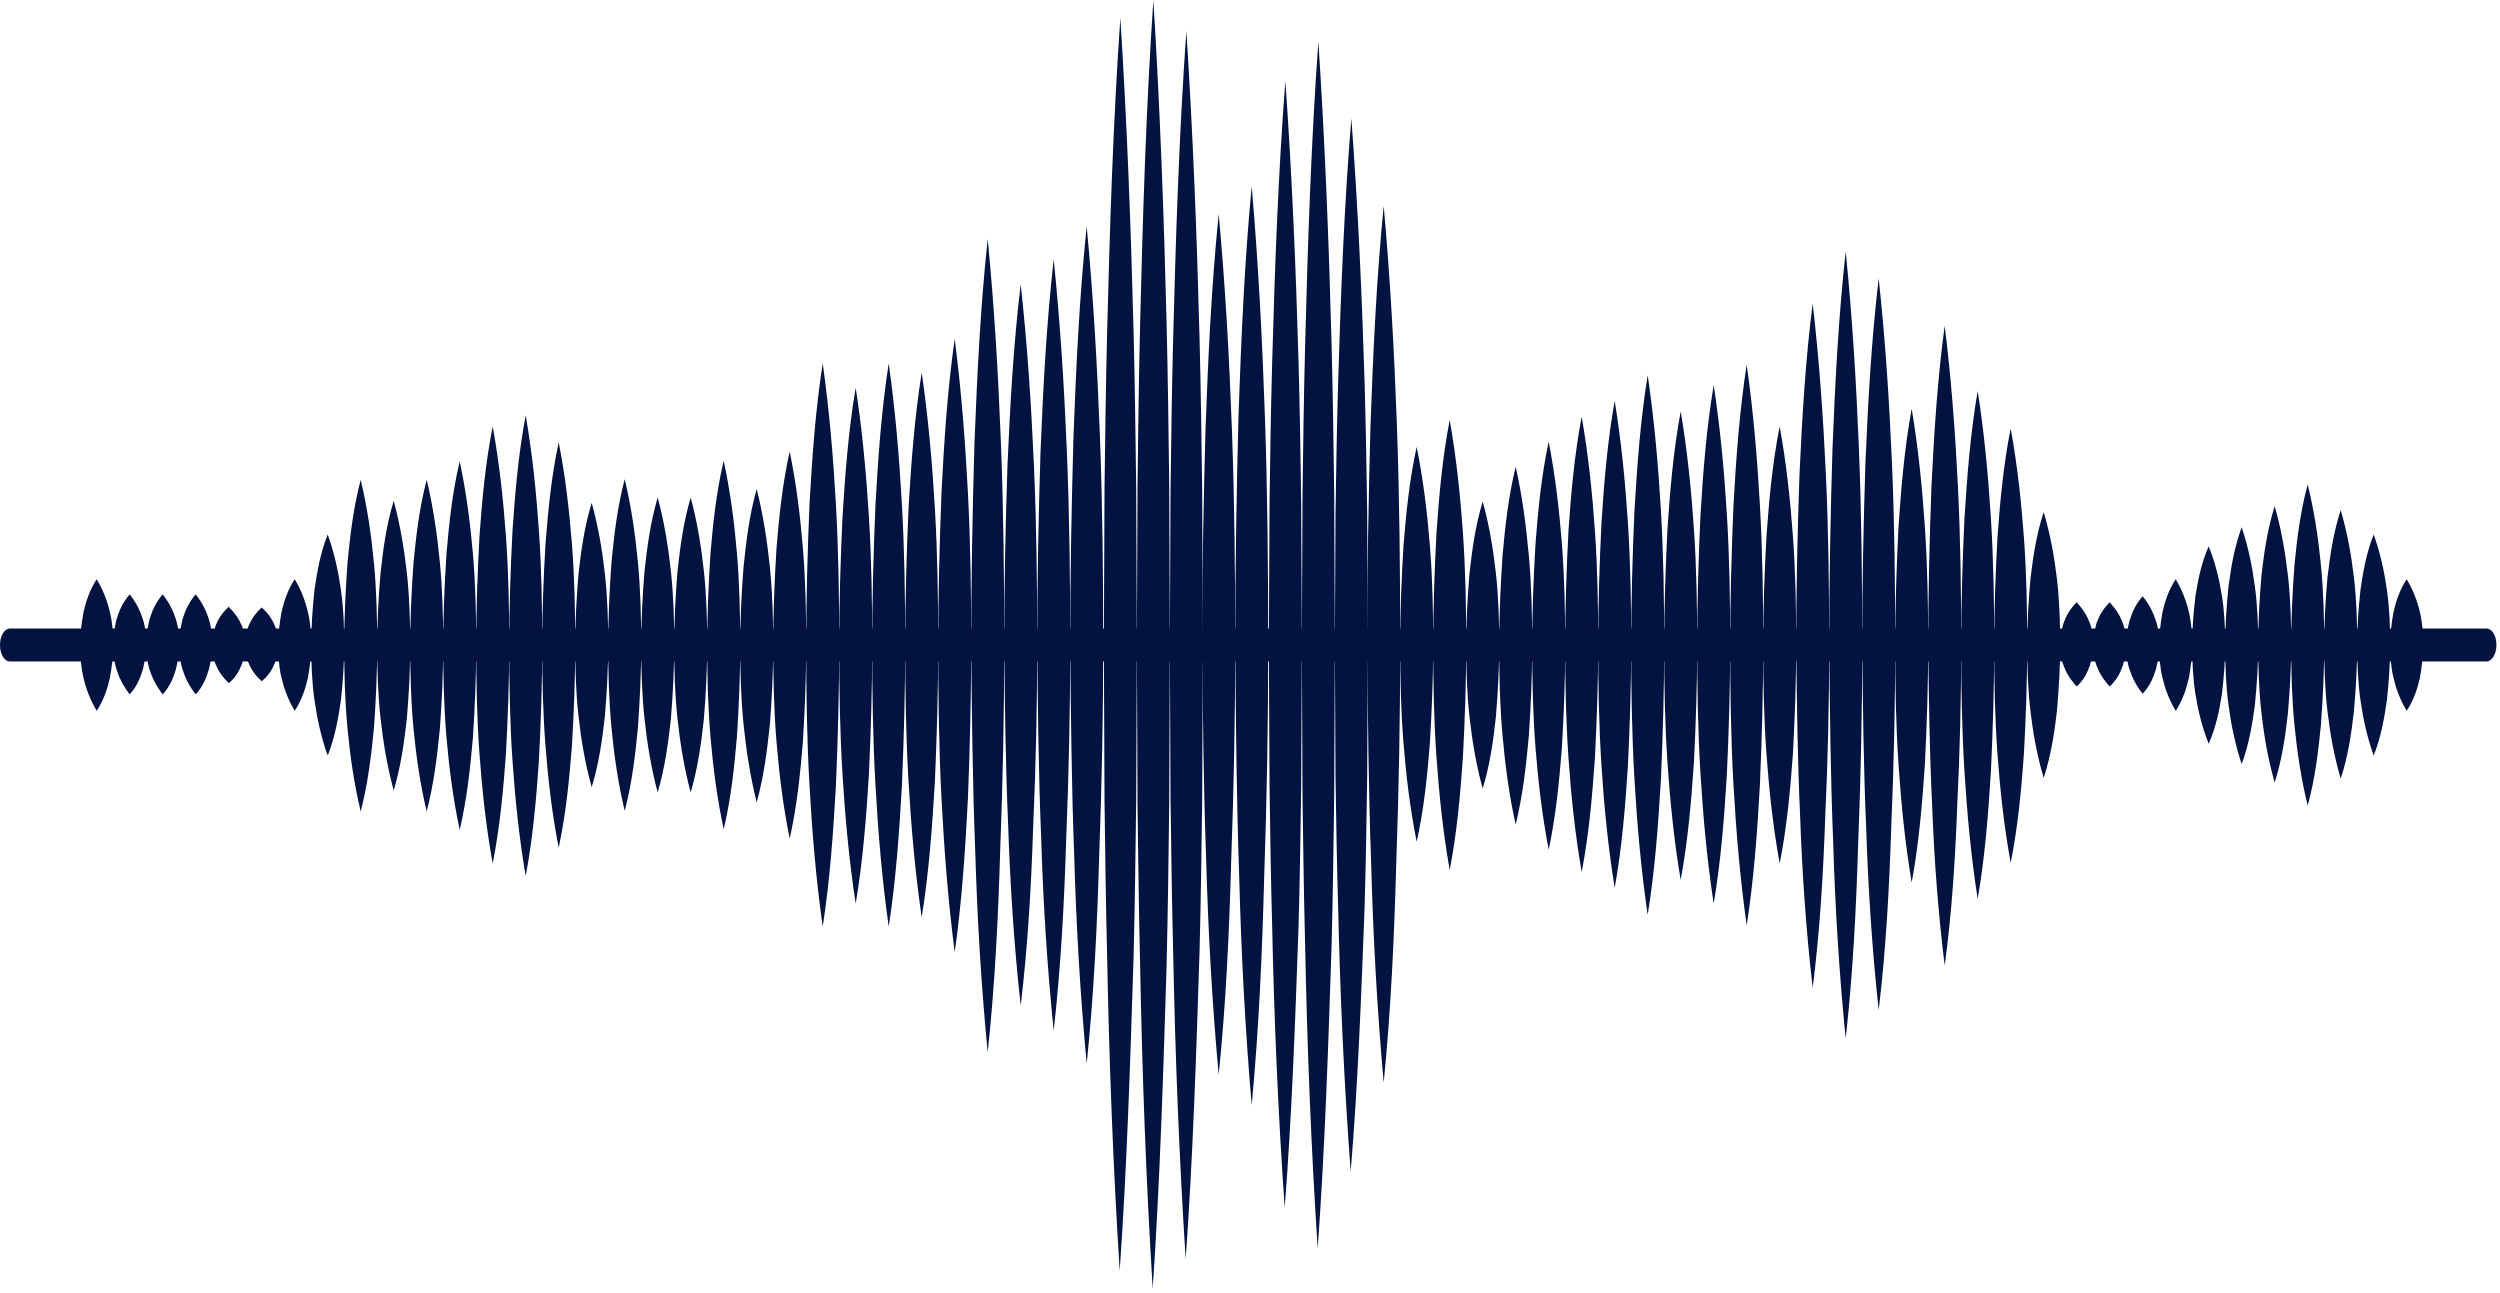 <svg width="375" height="194" viewBox="0 0 375 194" fill="none" xmlns="http://www.w3.org/2000/svg">
<path d="M372.979 99.219H1.488C0.655 99.219 0 98.133 0 96.751C0 95.37 0.655 94.284 1.488 94.284H372.979C373.812 94.284 374.467 95.37 374.467 96.751C374.467 98.133 373.753 99.219 372.979 99.219Z" fill="#021341"/>
<path d="M361.004 106.623C360.014 104.945 359.42 103.365 359.024 101.687C358.628 100.009 358.529 98.43 358.529 96.752C358.529 95.073 358.727 93.494 359.024 91.816C359.42 90.138 359.915 88.559 361.004 86.88C361.994 88.559 362.588 90.138 362.984 91.816C363.38 93.494 363.479 95.073 363.479 96.752C363.479 98.43 363.281 100.009 362.984 101.687C362.588 103.365 362.093 104.945 361.004 106.623Z" fill="#021341"/>
<path d="M356.053 113.335C355.063 110.571 354.469 107.807 354.073 105.043C353.677 102.279 353.578 99.516 353.578 96.752C353.578 93.988 353.776 91.224 354.073 88.46C354.469 85.696 354.964 82.932 356.053 80.168C357.043 82.932 357.637 85.696 358.033 88.46C358.429 91.224 358.528 93.988 358.528 96.752C358.528 99.516 358.33 102.279 358.033 105.043C357.637 107.807 357.142 110.571 356.053 113.335Z" fill="#021341"/>
<path d="M351.104 116.79C350.114 113.434 349.52 110.078 349.124 106.721C348.728 103.365 348.629 100.009 348.629 96.653C348.629 93.297 348.827 89.941 349.124 86.584C349.52 83.228 350.015 79.872 351.104 76.516C352.094 79.872 352.688 83.228 353.084 86.584C353.48 89.941 353.579 93.297 353.579 96.653C353.579 100.009 353.381 103.365 353.084 106.721C352.688 110.176 352.193 113.532 351.104 116.79Z" fill="#021341"/>
<path d="M346.154 120.837C345.164 116.79 344.57 112.842 344.174 108.794C343.778 104.747 343.679 100.799 343.679 96.752C343.679 92.704 343.877 88.756 344.174 84.709C344.57 80.662 345.065 76.713 346.154 72.666C347.144 76.713 347.738 80.662 348.134 84.709C348.53 88.756 348.629 92.704 348.629 96.752C348.629 100.799 348.431 104.747 348.134 108.794C347.738 112.842 347.243 116.889 346.154 120.837Z" fill="#021341"/>
<path d="M341.204 117.382C340.214 113.927 339.62 110.473 339.224 107.018C338.828 103.563 338.729 100.108 338.729 96.653C338.729 93.198 338.927 89.743 339.224 86.288C339.62 82.833 340.115 79.379 341.204 75.924C342.194 79.379 342.788 82.833 343.184 86.288C343.58 89.743 343.679 93.198 343.679 96.653C343.679 100.108 343.481 103.563 343.184 107.018C342.788 110.571 342.293 113.927 341.204 117.382Z" fill="#021341"/>
<path d="M336.254 114.618C335.264 111.657 334.67 108.696 334.274 105.734C333.878 102.773 333.779 99.812 333.779 96.85C333.779 93.889 333.977 90.928 334.274 87.966C334.67 85.005 335.165 82.044 336.254 79.082C337.244 82.044 337.838 85.005 338.234 87.966C338.63 90.928 338.729 93.889 338.729 96.85C338.729 99.812 338.531 102.773 338.234 105.734C337.838 108.696 337.343 111.657 336.254 114.618Z" fill="#021341"/>
<path d="M331.304 111.558C330.314 109.09 329.72 106.623 329.324 104.155C328.928 101.687 328.829 99.219 328.829 96.751C328.829 94.284 329.027 91.816 329.324 89.348C329.72 86.88 330.215 84.413 331.304 81.945C332.294 84.413 332.888 86.88 333.283 89.348C333.679 91.816 333.778 94.284 333.778 96.751C333.778 99.219 333.58 101.687 333.283 104.155C332.888 106.623 332.393 109.09 331.304 111.558Z" fill="#021341"/>
<path d="M326.354 106.623C325.364 104.945 324.77 103.365 324.374 101.687C323.978 100.009 323.879 98.43 323.879 96.752C323.879 95.073 324.077 93.494 324.374 91.816C324.77 90.138 325.265 88.559 326.354 86.88C327.344 88.559 327.938 90.138 328.334 91.816C328.73 93.494 328.829 95.073 328.829 96.752C328.829 98.43 328.631 100.009 328.334 101.687C327.938 103.365 327.443 104.945 326.354 106.623Z" fill="#021341"/>
<path d="M321.404 104.056C320.414 102.872 319.82 101.588 319.424 100.404C319.028 99.219 318.929 97.936 318.929 96.752C318.929 95.567 319.127 94.284 319.424 93.099C319.82 91.915 320.315 90.632 321.404 89.447C322.394 90.632 322.988 91.915 323.384 93.099C323.78 94.284 323.879 95.567 323.879 96.752C323.879 97.936 323.681 99.219 323.384 100.404C322.988 101.687 322.493 102.872 321.404 104.056Z" fill="#021341"/>
<path d="M316.454 102.97C315.464 101.885 314.87 100.897 314.474 99.812C314.078 98.726 313.979 97.739 313.979 96.653C313.979 95.567 314.177 94.58 314.474 93.494C314.87 92.408 315.365 91.421 316.454 90.335C317.444 91.421 318.038 92.408 318.434 93.494C318.83 94.58 318.929 95.567 318.929 96.653C318.929 97.739 318.731 98.726 318.434 99.812C318.038 100.897 317.543 101.983 316.454 102.97Z" fill="#021341"/>
<path d="M311.504 102.97C310.514 101.885 309.92 100.897 309.524 99.812C309.128 98.726 309.029 97.739 309.029 96.653C309.029 95.567 309.227 94.58 309.524 93.494C309.92 92.408 310.415 91.421 311.504 90.335C312.494 91.421 313.088 92.408 313.484 93.494C313.88 94.58 313.979 95.567 313.979 96.653C313.979 97.739 313.781 98.726 313.484 99.812C313.088 100.897 312.593 101.983 311.504 102.97Z" fill="#021341"/>
<path d="M306.554 116.691C305.564 113.335 304.97 110.078 304.574 106.721C304.178 103.365 304.079 100.108 304.079 96.752C304.079 93.395 304.277 90.138 304.574 86.782C304.97 83.426 305.465 80.168 306.554 76.812C307.544 80.168 308.138 83.426 308.534 86.782C308.93 90.138 309.029 93.395 309.029 96.752C309.029 100.108 308.831 103.365 308.534 106.721C308.138 110.078 307.643 113.335 306.554 116.691Z" fill="#021341"/>
<path d="M301.603 129.425C300.613 123.996 300.019 118.567 299.623 113.138C299.227 107.709 299.128 102.279 299.128 96.85C299.128 91.421 299.326 85.992 299.623 80.563C300.019 75.134 300.514 69.705 301.603 64.276C302.593 69.705 303.187 75.134 303.583 80.563C303.979 85.992 304.078 91.421 304.078 96.85C304.078 102.279 303.88 107.709 303.583 113.138C303.187 118.567 302.692 123.996 301.603 129.425Z" fill="#021341"/>
<path d="M296.654 134.854C295.664 128.536 295.07 122.12 294.674 115.803C294.278 109.485 294.179 103.069 294.179 96.751C294.179 90.434 294.377 84.018 294.674 77.7C295.07 71.383 295.565 64.966 296.654 58.649C297.644 64.966 298.238 71.383 298.634 77.7C299.03 84.018 299.129 90.434 299.129 96.751C299.129 103.069 298.931 109.485 298.634 115.803C298.238 122.12 297.743 128.536 296.654 134.854Z" fill="#021341"/>
<path d="M291.704 144.824C290.714 136.828 290.12 128.833 289.823 120.837C289.427 112.841 289.328 104.846 289.229 96.85C289.229 88.855 289.427 80.859 289.724 72.863C290.12 64.868 290.615 56.872 291.704 48.876C292.694 56.872 293.288 64.868 293.684 72.863C294.08 80.859 294.179 88.855 294.179 96.85C294.179 104.846 293.981 112.841 293.585 120.837C293.288 128.833 292.793 136.828 291.704 144.824Z" fill="#021341"/>
<path d="M286.754 132.386C285.764 126.464 285.17 120.541 284.774 114.618C284.378 108.696 284.279 102.773 284.279 96.85C284.279 90.928 284.477 85.005 284.774 79.082C285.17 73.16 285.665 67.237 286.754 61.314C287.744 67.237 288.338 73.16 288.734 79.082C289.13 85.005 289.229 90.928 289.229 96.85C289.229 102.773 289.031 108.696 288.734 114.618C288.338 120.541 287.843 126.464 286.754 132.386Z" fill="#021341"/>
<path d="M281.804 151.536C280.814 142.356 280.22 133.275 279.923 124.095C279.527 114.914 279.428 105.833 279.329 96.653C279.329 87.473 279.527 78.391 279.824 69.211C280.22 60.031 280.715 50.95 281.804 41.769C282.794 50.95 283.388 60.031 283.784 69.211C284.18 78.391 284.279 87.473 284.279 96.653C284.279 105.833 284.081 114.914 283.685 124.095C283.388 133.275 282.893 142.455 281.804 151.536Z" fill="#021341"/>
<path d="M276.855 155.781C275.865 145.91 275.271 136.137 274.974 126.266C274.578 116.395 274.479 106.623 274.38 96.751C274.38 86.88 274.578 77.108 274.875 67.237C275.271 57.366 275.766 47.593 276.855 37.722C277.845 47.593 278.439 57.366 278.835 67.237C279.231 77.108 279.33 86.88 279.33 96.751C279.33 106.623 279.132 116.395 278.736 126.266C278.439 136.137 277.944 146.008 276.855 155.781Z" fill="#021341"/>
<path d="M271.904 148.18C270.914 139.592 270.32 131.004 270.023 122.515C269.627 113.927 269.528 105.34 269.429 96.85C269.429 88.263 269.627 79.675 269.924 71.185C270.32 62.598 270.815 54.01 271.904 45.52C272.894 54.108 273.488 62.696 273.884 71.185C274.28 79.773 274.379 88.361 274.379 96.85C274.379 105.438 274.181 114.026 273.785 122.515C273.488 131.004 272.993 139.592 271.904 148.18Z" fill="#021341"/>
<path d="M266.954 129.524C265.964 124.095 265.37 118.567 264.974 113.138C264.578 107.709 264.479 102.181 264.479 96.752C264.479 91.323 264.677 85.795 264.974 80.366C265.37 74.936 265.865 69.409 266.954 63.98C267.944 69.409 268.538 74.936 268.934 80.366C269.33 85.795 269.429 91.323 269.429 96.752C269.429 102.181 269.231 107.709 268.934 113.138C268.538 118.567 268.043 123.996 266.954 129.524Z" fill="#021341"/>
<path d="M262.005 138.802C261.015 131.794 260.421 124.785 260.025 117.777C259.629 110.768 259.53 103.76 259.53 96.751C259.53 89.743 259.728 82.734 260.025 75.726C260.421 68.718 260.916 61.709 262.005 54.7C262.995 61.709 263.589 68.718 263.985 75.726C264.381 82.734 264.48 89.743 264.48 96.751C264.48 103.76 264.282 110.768 263.985 117.777C263.589 124.785 263.094 131.794 262.005 138.802Z" fill="#021341"/>
<path d="M257.054 135.545C256.064 129.03 255.47 122.614 255.074 116.099C254.678 109.584 254.579 103.168 254.579 96.653C254.579 90.138 254.777 83.722 255.074 77.207C255.47 70.692 255.965 64.276 257.054 57.761C258.044 64.276 258.638 70.692 259.034 77.207C259.43 83.722 259.529 90.138 259.529 96.653C259.529 103.168 259.331 109.584 259.034 116.099C258.638 122.614 258.143 129.129 257.054 135.545Z" fill="#021341"/>
<path d="M252.104 131.991C251.114 126.167 250.52 120.245 250.124 114.421C249.728 108.597 249.629 102.674 249.629 96.85C249.629 91.026 249.827 85.104 250.124 79.28C250.52 73.456 251.015 67.533 252.104 61.709C253.094 67.533 253.688 73.456 254.084 79.28C254.48 85.104 254.579 91.026 254.579 96.85C254.579 102.674 254.381 108.597 254.084 114.421C253.688 120.245 253.193 126.069 252.104 131.991Z" fill="#021341"/>
<path d="M247.154 137.223C246.164 130.511 245.57 123.7 245.174 116.987C244.778 110.275 244.679 103.464 244.679 96.752C244.679 90.039 244.877 83.228 245.174 76.516C245.57 69.803 246.065 62.992 247.154 56.28C248.144 62.992 248.738 69.803 249.134 76.516C249.53 83.228 249.629 90.039 249.629 96.752C249.629 103.464 249.431 110.275 249.134 116.987C248.738 123.7 248.243 130.511 247.154 137.223Z" fill="#021341"/>
<path d="M242.204 133.176C241.214 127.056 240.62 121.035 240.224 114.914C239.828 108.794 239.729 102.773 239.729 96.653C239.729 90.533 239.927 84.511 240.224 78.391C240.62 72.271 241.115 66.25 242.204 60.13C243.194 66.25 243.788 72.271 244.184 78.391C244.58 84.511 244.679 90.533 244.679 96.653C244.679 102.773 244.481 108.794 244.184 114.914C243.788 121.035 243.293 127.155 242.204 133.176Z" fill="#021341"/>
<path d="M237.254 130.807C236.264 125.082 235.67 119.455 235.274 113.73C234.878 108.005 234.779 102.378 234.779 96.653C234.779 90.928 234.977 85.301 235.274 79.576C235.67 73.851 236.165 68.224 237.254 62.499C238.244 68.224 238.838 73.851 239.234 79.576C239.63 85.301 239.729 90.928 239.729 96.653C239.729 102.378 239.531 108.005 239.234 113.73C238.838 119.455 238.343 125.18 237.254 130.807Z" fill="#021341"/>
<path d="M232.305 127.451C231.315 122.318 230.721 117.185 230.325 112.151C229.929 107.018 229.83 101.885 229.83 96.85C229.83 91.717 230.028 86.584 230.325 81.55C230.721 76.417 231.216 71.284 232.305 66.25C233.295 71.383 233.889 76.516 234.285 81.55C234.681 86.683 234.78 91.816 234.78 96.85C234.78 101.983 234.582 107.116 234.285 112.151C233.889 117.185 233.394 122.318 232.305 127.451Z" fill="#021341"/>
<path d="M227.354 123.7C226.364 119.258 225.77 114.717 225.374 110.275C224.978 105.833 224.879 101.292 224.879 96.85C224.879 92.408 225.077 87.868 225.374 83.426C225.77 78.984 226.265 74.443 227.354 70.001C228.344 74.443 228.938 78.984 229.334 83.426C229.73 87.868 229.829 92.408 229.829 96.85C229.829 101.292 229.631 105.833 229.334 110.275C228.938 114.717 228.443 119.159 227.354 123.7Z" fill="#021341"/>
<path d="M222.405 118.271C221.415 114.717 220.821 111.065 220.425 107.511C220.029 103.957 219.93 100.305 219.93 96.751C219.93 93.198 220.128 89.546 220.425 85.992C220.821 82.438 221.316 78.786 222.405 75.233C223.395 78.786 223.989 82.438 224.385 85.992C224.781 89.546 224.88 93.198 224.88 96.751C224.88 100.305 224.682 103.957 224.385 107.511C223.989 111.163 223.494 114.717 222.405 118.271Z" fill="#021341"/>
<path d="M217.455 130.511C216.465 124.884 215.871 119.258 215.475 113.631C215.079 108.005 214.98 102.378 214.98 96.752C214.98 91.125 215.178 85.499 215.475 79.872C215.871 74.245 216.366 68.619 217.455 62.992C218.445 68.619 219.039 74.245 219.435 79.872C219.831 85.499 219.93 91.125 219.93 96.752C219.93 102.378 219.732 108.005 219.435 113.631C219.039 119.258 218.544 124.884 217.455 130.511Z" fill="#021341"/>
<path d="M212.504 126.266C211.514 121.331 210.92 116.395 210.524 111.459C210.128 106.524 210.029 101.588 210.029 96.653C210.029 91.717 210.227 86.782 210.524 81.846C210.92 76.911 211.415 71.975 212.504 67.039C213.494 71.975 214.088 76.911 214.484 81.846C214.88 86.782 214.979 91.717 214.979 96.653C214.979 101.588 214.781 106.524 214.484 111.459C214.088 116.494 213.593 121.331 212.504 126.266Z" fill="#021341"/>
<path d="M207.555 162.394C206.565 151.437 205.971 140.481 205.674 129.524C205.278 118.567 205.179 107.61 205.08 96.653C205.08 85.696 205.278 74.739 205.575 63.782C205.971 52.825 206.466 41.868 207.555 30.911C208.545 41.868 209.139 52.825 209.535 63.782C209.931 74.739 210.03 85.696 210.03 96.653C210.03 107.61 209.832 118.567 209.436 129.524C209.139 140.481 208.644 151.437 207.555 162.394Z" fill="#021341"/>
<path d="M202.605 175.721C201.615 162.592 201.021 149.365 200.724 136.236C200.526 129.622 200.427 123.107 200.328 116.494L200.229 96.751L200.328 77.009C200.427 70.396 200.526 63.881 200.724 57.267C201.12 44.138 201.615 30.911 202.704 17.782C203.694 30.911 204.288 44.138 204.684 57.267C204.882 63.881 204.981 70.396 205.08 77.009L205.179 96.751L205.08 116.494C204.981 123.107 204.882 129.622 204.684 136.236C204.189 149.365 203.694 162.592 202.605 175.721Z" fill="#021341"/>
<path d="M197.655 187.27C196.665 172.167 196.071 157.064 195.774 141.961C195.576 134.459 195.477 126.858 195.378 119.356L195.279 96.751L195.378 74.147C195.477 66.645 195.576 59.044 195.774 51.542C196.17 36.439 196.665 21.336 197.754 6.233C198.744 21.336 199.338 36.439 199.734 51.542C199.932 59.044 200.031 66.645 200.13 74.147L200.229 96.751L200.13 119.356C200.031 126.858 199.932 134.459 199.734 141.961C199.239 157.064 198.744 172.167 197.655 187.27Z" fill="#021341"/>
<path d="M192.705 181.15C191.715 167.034 191.121 153.017 190.824 138.901C190.626 131.893 190.527 124.786 190.428 117.777L190.329 96.653L190.428 75.529C190.527 68.52 190.626 61.413 190.824 54.404C191.22 40.289 191.715 26.272 192.804 12.156C193.794 26.173 194.388 40.289 194.784 54.404C194.982 61.413 195.081 68.52 195.18 75.529L195.279 96.653L195.18 117.777C195.081 124.786 194.982 131.893 194.784 138.901C194.289 153.017 193.794 167.133 192.705 181.15Z" fill="#021341"/>
<path d="M187.755 165.751C186.765 154.3 186.171 142.751 185.874 131.301C185.478 119.85 185.379 108.301 185.28 96.85C185.28 85.4 185.478 73.851 185.775 62.4C186.171 50.95 186.666 39.4 187.755 27.95C188.745 39.4 189.339 50.95 189.735 62.4C190.131 73.851 190.23 85.4 190.23 96.85C190.23 108.301 190.032 119.85 189.636 131.301C189.339 142.751 188.844 154.202 187.755 165.751Z" fill="#021341"/>
<path d="M182.805 161.21C181.815 150.451 181.221 139.691 180.924 128.931C180.528 118.172 180.429 107.412 180.33 96.653C180.33 85.893 180.528 75.134 180.825 64.374C181.221 53.615 181.716 42.855 182.805 32.096C183.795 42.855 184.389 53.615 184.785 64.374C185.181 75.134 185.28 85.893 185.28 96.653C185.28 107.412 185.082 118.172 184.686 128.931C184.389 139.79 183.894 150.549 182.805 161.21Z" fill="#021341"/>
<path d="M177.854 188.849C176.865 173.45 176.271 158.15 175.974 142.751C175.776 135.052 175.677 127.352 175.578 119.751L175.479 96.752L175.578 73.752C175.677 66.052 175.776 58.353 175.974 50.752C176.37 35.353 176.865 20.053 177.954 4.654C178.943 20.053 179.537 35.353 179.933 50.752C180.131 58.452 180.23 66.151 180.329 73.752L180.428 96.752L180.329 119.751C180.23 127.451 180.131 135.15 179.933 142.751C179.438 158.15 178.943 173.549 177.854 188.849Z" fill="#021341"/>
<path d="M172.906 193.291C171.916 177.201 171.322 161.111 171.025 145.021C170.827 136.927 170.728 128.931 170.629 120.837L170.53 96.653L170.629 72.469C170.728 64.374 170.827 56.379 171.025 48.284C171.421 32.194 171.916 16.105 173.005 0.015C173.995 16.105 174.589 32.194 174.985 48.284C175.183 56.379 175.282 64.374 175.381 72.469L175.48 96.653L175.381 120.837C175.282 128.931 175.183 136.927 174.985 145.021C174.49 161.111 173.995 177.201 172.906 193.291Z" fill="#021341"/>
<path d="M167.955 190.626C166.965 174.931 166.371 159.334 166.074 143.639C165.876 135.841 165.777 127.944 165.678 120.146L165.579 96.653L165.678 73.159C165.777 65.361 165.876 57.464 166.074 49.666C166.47 33.971 166.965 18.375 168.054 2.68C169.044 18.375 169.638 33.971 170.034 49.666C170.232 57.464 170.331 65.361 170.43 73.159L170.529 96.653L170.43 120.146C170.331 127.944 170.232 135.841 170.034 143.639C169.539 159.334 169.044 175.03 167.955 190.626Z" fill="#021341"/>
<path d="M163.005 159.532C162.015 149.068 161.421 138.605 161.124 128.142C160.728 117.678 160.629 107.215 160.53 96.751C160.53 86.288 160.728 75.825 161.025 65.361C161.421 54.898 161.916 44.435 163.005 33.971C163.995 44.435 164.589 54.898 164.985 65.361C165.381 75.825 165.48 86.288 165.48 96.751C165.48 107.215 165.282 117.678 164.886 128.142C164.589 138.605 164.094 149.068 163.005 159.532Z" fill="#021341"/>
<path d="M158.055 154.596C157.065 144.923 156.471 135.348 156.174 125.674C155.778 116 155.679 106.425 155.58 96.751C155.58 87.078 155.778 77.503 156.075 67.829C156.471 58.155 156.966 48.58 158.055 38.907C159.045 48.58 159.639 58.155 160.035 67.829C160.431 77.503 160.53 87.078 160.53 96.751C160.53 106.425 160.332 116 159.936 125.674C159.639 135.348 159.144 144.923 158.055 154.596Z" fill="#021341"/>
<path d="M153.105 150.845C152.115 141.862 151.521 132.781 151.224 123.798C150.828 114.816 150.729 105.734 150.63 96.751C150.63 87.769 150.828 78.687 151.125 69.704C151.521 60.722 152.016 51.64 153.105 42.658C154.095 51.64 154.689 60.722 155.085 69.704C155.481 78.687 155.58 87.769 155.58 96.751C155.58 105.734 155.382 114.816 154.986 123.798C154.689 132.781 154.194 141.764 153.105 150.845Z" fill="#021341"/>
<path d="M148.155 157.854C147.165 147.687 146.571 137.519 146.274 127.352C145.878 117.185 145.779 107.018 145.68 96.85C145.68 86.683 145.878 76.516 146.175 66.349C146.571 56.181 147.066 46.014 148.155 35.847C149.145 46.014 149.739 56.181 150.135 66.349C150.531 76.516 150.63 86.683 150.63 96.85C150.63 107.018 150.432 117.185 150.036 127.352C149.739 137.519 149.244 147.687 148.155 157.854Z" fill="#021341"/>
<path d="M143.206 142.85C142.216 135.15 141.622 127.451 141.226 119.85C140.83 112.151 140.731 104.451 140.731 96.85C140.731 89.151 140.929 81.451 141.226 73.851C141.622 66.151 142.117 58.452 143.206 50.851C144.196 58.55 144.79 66.25 145.186 73.851C145.582 81.55 145.681 89.25 145.681 96.85C145.681 104.55 145.483 112.249 145.186 119.85C144.79 127.451 144.295 135.15 143.206 142.85Z" fill="#021341"/>
<path d="M138.256 137.618C137.266 130.807 136.672 123.996 136.276 117.185C135.88 110.374 135.781 103.563 135.781 96.751C135.781 89.94 135.979 83.129 136.276 76.318C136.672 69.507 137.167 62.696 138.256 55.885C139.246 62.696 139.84 69.507 140.236 76.318C140.632 83.129 140.731 89.94 140.731 96.751C140.731 103.563 140.533 110.374 140.236 117.185C139.84 123.996 139.345 130.807 138.256 137.618Z" fill="#021341"/>
<path d="M133.305 139C132.315 131.991 131.721 124.884 131.325 117.876C130.929 110.867 130.83 103.76 130.83 96.752C130.83 89.743 131.028 82.636 131.325 75.627C131.721 68.619 132.216 61.512 133.305 54.503C134.295 61.512 134.889 68.619 135.285 75.627C135.681 82.636 135.78 89.743 135.78 96.752C135.78 103.76 135.582 110.867 135.285 117.876C134.889 124.884 134.394 131.991 133.305 139Z" fill="#021341"/>
<path d="M128.356 135.545C127.366 129.129 126.772 122.614 126.376 116.198C125.98 109.781 125.881 103.266 125.881 96.85C125.881 90.434 126.079 83.919 126.376 77.503C126.772 71.087 127.267 64.572 128.356 58.155C129.346 64.572 129.94 71.087 130.336 77.503C130.732 83.919 130.831 90.434 130.831 96.85C130.831 103.266 130.633 109.781 130.336 116.198C129.94 122.614 129.445 129.03 128.356 135.545Z" fill="#021341"/>
<path d="M123.406 139C122.416 131.991 121.822 124.884 121.426 117.876C121.03 110.867 120.931 103.76 120.931 96.752C120.931 89.743 121.129 82.636 121.426 75.627C121.822 68.619 122.317 61.512 123.406 54.503C124.396 61.512 124.99 68.619 125.386 75.627C125.782 82.636 125.881 89.743 125.881 96.752C125.881 103.76 125.683 110.867 125.386 117.876C124.99 124.884 124.495 131.991 123.406 139Z" fill="#021341"/>
<path d="M118.455 125.773C117.465 120.936 116.871 116.099 116.475 111.262C116.079 106.425 115.98 101.588 115.98 96.752C115.98 91.915 116.178 87.078 116.475 82.241C116.871 77.404 117.366 72.567 118.455 67.731C119.445 72.567 120.039 77.404 120.435 82.241C120.831 87.078 120.93 91.915 120.93 96.752C120.93 101.588 120.732 106.425 120.435 111.262C120.039 116.099 119.544 120.936 118.455 125.773Z" fill="#021341"/>
<path d="M113.506 120.344C112.516 116.395 111.922 112.447 111.526 108.597C111.13 104.649 111.031 100.7 111.031 96.85C111.031 92.902 111.229 88.953 111.526 85.104C111.922 81.155 112.417 77.207 113.506 73.357C114.496 77.305 115.09 81.254 115.486 85.104C115.882 89.052 115.981 93.001 115.981 96.85C115.981 100.799 115.783 104.747 115.486 108.597C115.09 112.447 114.595 116.395 113.506 120.344Z" fill="#021341"/>
<path d="M108.556 124.391C107.566 119.751 106.972 115.21 106.576 110.571C106.18 105.932 106.081 101.391 106.081 96.751C106.081 92.112 106.279 87.571 106.576 82.932C106.972 78.293 107.467 73.752 108.556 69.112C109.546 73.752 110.14 78.293 110.536 82.932C110.932 87.571 111.031 92.112 111.031 96.751C111.031 101.391 110.833 105.932 110.536 110.571C110.14 115.21 109.645 119.751 108.556 124.391Z" fill="#021341"/>
<path d="M103.605 118.863C102.615 115.211 102.021 111.46 101.625 107.807C101.229 104.155 101.13 100.404 101.13 96.752C101.13 93.099 101.328 89.348 101.625 85.696C102.021 82.044 102.516 78.293 103.605 74.64C104.595 78.293 105.189 82.044 105.585 85.696C105.981 89.348 106.08 93.099 106.08 96.752C106.08 100.404 105.882 104.155 105.585 107.807C105.189 111.46 104.694 115.112 103.605 118.863Z" fill="#021341"/>
<path d="M98.656 118.863C97.666 115.211 97.072 111.46 96.676 107.807C96.28 104.155 96.181 100.404 96.181 96.752C96.181 93.099 96.379 89.348 96.676 85.696C97.072 82.044 97.567 78.293 98.656 74.64C99.646 78.293 100.24 82.044 100.636 85.696C101.032 89.348 101.131 93.099 101.131 96.752C101.131 100.404 100.933 104.155 100.636 107.807C100.24 111.46 99.745 115.112 98.656 118.863Z" fill="#021341"/>
<path d="M93.705 121.627C92.715 117.481 92.121 113.335 91.725 109.189C91.329 105.043 91.231 100.897 91.231 96.752C91.231 92.606 91.428 88.46 91.725 84.314C92.121 80.168 92.616 76.022 93.705 71.876C94.695 76.022 95.289 80.168 95.685 84.314C96.081 88.46 96.18 92.606 96.18 96.752C96.18 100.897 95.982 105.043 95.685 109.189C95.289 113.335 94.794 117.481 93.705 121.627Z" fill="#021341"/>
<path d="M88.755 118.073C87.765 114.52 87.171 110.966 86.775 107.412C86.379 103.859 86.28 100.305 86.28 96.752C86.28 93.198 86.478 89.644 86.775 86.091C87.171 82.537 87.666 78.984 88.755 75.43C89.745 78.984 90.339 82.537 90.735 86.091C91.131 89.644 91.23 93.198 91.23 96.752C91.23 100.305 91.032 103.859 90.735 107.412C90.339 110.966 89.844 114.52 88.755 118.073Z" fill="#021341"/>
<path d="M83.806 127.155C82.816 122.12 82.222 116.987 81.826 111.953C81.43 106.919 81.331 101.786 81.331 96.752C81.331 91.717 81.529 86.584 81.826 81.55C82.222 76.516 82.717 71.383 83.806 66.349C84.796 71.383 85.39 76.516 85.786 81.55C86.182 86.584 86.281 91.717 86.281 96.752C86.281 101.786 86.083 106.919 85.786 111.953C85.39 116.987 84.895 122.022 83.806 127.155Z" fill="#021341"/>
<path d="M78.856 131.399C77.866 125.674 77.272 119.85 76.876 114.125C76.48 108.4 76.381 102.576 76.381 96.85C76.381 91.125 76.579 85.301 76.876 79.576C77.272 73.851 77.767 68.027 78.856 62.301C79.846 68.027 80.44 73.851 80.836 79.576C81.232 85.301 81.331 91.125 81.331 96.85C81.331 102.576 81.133 108.4 80.836 114.125C80.44 119.85 79.945 125.575 78.856 131.399Z" fill="#021341"/>
<path d="M73.906 129.524C72.916 124.095 72.322 118.567 71.926 113.138C71.53 107.709 71.431 102.181 71.431 96.752C71.431 91.323 71.629 85.795 71.926 80.366C72.322 74.936 72.817 69.409 73.906 63.98C74.896 69.409 75.49 74.936 75.886 80.366C76.282 85.795 76.381 91.323 76.381 96.752C76.381 102.181 76.183 107.709 75.886 113.138C75.49 118.567 74.995 123.996 73.906 129.524Z" fill="#021341"/>
<path d="M68.956 124.489C67.966 119.85 67.372 115.211 66.976 110.67C66.58 106.03 66.481 101.391 66.481 96.85C66.481 92.211 66.679 87.572 66.976 83.031C67.372 78.391 67.867 73.752 68.956 69.211C69.946 73.851 70.54 78.49 70.936 83.031C71.332 87.67 71.431 92.31 71.431 96.85C71.431 101.49 71.233 106.129 70.936 110.67C70.54 115.211 70.045 119.85 68.956 124.489Z" fill="#021341"/>
<path d="M64.006 121.726C63.016 117.58 62.422 113.434 62.026 109.288C61.63 105.142 61.531 100.996 61.531 96.85C61.531 92.704 61.729 88.558 62.026 84.413C62.422 80.267 62.917 76.121 64.006 71.975C64.996 76.121 65.59 80.267 65.986 84.413C66.382 88.558 66.481 92.704 66.481 96.85C66.481 100.996 66.283 105.142 65.986 109.288C65.59 113.335 65.095 117.481 64.006 121.726Z" fill="#021341"/>
<path d="M59.056 118.567C58.066 114.914 57.472 111.262 57.076 107.709C56.68 104.056 56.581 100.404 56.581 96.85C56.581 93.198 56.779 89.546 57.076 85.992C57.472 82.34 57.967 78.687 59.056 75.134C60.046 78.786 60.64 82.438 61.036 85.992C61.432 89.644 61.531 93.297 61.531 96.85C61.531 100.503 61.333 104.155 61.036 107.709C60.64 111.262 60.145 114.914 59.056 118.567Z" fill="#021341"/>
<path d="M54.106 121.726C53.116 117.58 52.522 113.434 52.126 109.288C51.73 105.142 51.631 100.996 51.631 96.85C51.631 92.704 51.829 88.558 52.126 84.413C52.522 80.267 53.017 76.121 54.106 71.975C55.096 76.121 55.69 80.267 56.086 84.413C56.482 88.558 56.581 92.704 56.581 96.85C56.581 100.996 56.383 105.142 56.086 109.288C55.69 113.335 55.195 117.481 54.106 121.726Z" fill="#021341"/>
<path d="M49.157 113.335C48.167 110.571 47.573 107.807 47.177 105.043C46.781 102.279 46.682 99.516 46.682 96.752C46.682 93.988 46.88 91.224 47.177 88.46C47.573 85.696 48.068 82.932 49.157 80.168C50.147 82.932 50.741 85.696 51.137 88.46C51.533 91.224 51.632 93.988 51.632 96.752C51.632 99.516 51.434 102.279 51.137 105.043C50.741 107.807 50.246 110.571 49.157 113.335Z" fill="#021341"/>
<path d="M44.207 106.623C43.217 104.945 42.623 103.365 42.227 101.687C41.831 100.009 41.732 98.43 41.732 96.752C41.732 95.073 41.93 93.494 42.227 91.816C42.623 90.138 43.118 88.559 44.207 86.88C45.197 88.559 45.791 90.138 46.187 91.816C46.583 93.494 46.682 95.073 46.682 96.752C46.682 98.43 46.484 100.009 46.187 101.687C45.791 103.365 45.296 104.945 44.207 106.623Z" fill="#021341"/>
<path d="M39.257 102.181C38.267 101.292 37.672 100.404 37.276 99.417C36.88 98.528 36.782 97.64 36.782 96.653C36.782 95.764 36.98 94.876 37.276 93.889C37.672 93.001 38.167 92.112 39.257 91.125C40.246 92.013 40.84 92.902 41.236 93.889C41.632 94.777 41.731 95.666 41.731 96.653C41.731 97.541 41.533 98.43 41.236 99.417C40.84 100.404 40.345 101.292 39.257 102.181Z" fill="#021341"/>
<path d="M34.306 102.477C33.316 101.49 32.722 100.601 32.326 99.614C31.93 98.627 31.831 97.739 31.831 96.751C31.831 95.764 32.029 94.876 32.326 93.889C32.722 92.902 33.217 92.013 34.306 91.026C35.296 92.013 35.89 92.902 36.286 93.889C36.682 94.876 36.781 95.764 36.781 96.751C36.781 97.739 36.583 98.627 36.286 99.614C35.89 100.601 35.395 101.588 34.306 102.477Z" fill="#021341"/>
<path d="M29.356 104.155C28.366 102.872 27.772 101.687 27.376 100.404C26.98 99.121 26.881 97.936 26.881 96.653C26.881 95.37 27.079 94.185 27.376 92.902C27.772 91.619 28.267 90.434 29.356 89.151C30.346 90.434 30.94 91.619 31.336 92.902C31.732 94.185 31.831 95.37 31.831 96.653C31.831 97.936 31.633 99.121 31.336 100.404C30.94 101.687 30.445 102.97 29.356 104.155Z" fill="#021341"/>
<path d="M24.406 104.155C23.416 102.872 22.822 101.687 22.426 100.404C22.03 99.121 21.931 97.936 21.931 96.653C21.931 95.37 22.129 94.185 22.426 92.902C22.822 91.619 23.317 90.434 24.406 89.151C25.396 90.434 25.99 91.619 26.386 92.902C26.782 94.185 26.881 95.37 26.881 96.653C26.881 97.936 26.683 99.121 26.386 100.404C25.99 101.687 25.495 102.97 24.406 104.155Z" fill="#021341"/>
<path d="M19.457 104.155C18.467 102.872 17.873 101.687 17.477 100.404C17.081 99.121 16.982 97.936 16.982 96.653C16.982 95.37 17.18 94.185 17.477 92.902C17.873 91.619 18.368 90.434 19.457 89.151C20.447 90.434 21.041 91.619 21.437 92.902C21.833 94.185 21.932 95.37 21.932 96.653C21.932 97.936 21.734 99.121 21.437 100.404C21.041 101.687 20.546 102.97 19.457 104.155Z" fill="#021341"/>
<path d="M14.507 106.623C13.517 104.945 12.922 103.365 12.527 101.687C12.13 100.009 12.031 98.43 12.031 96.752C12.031 95.073 12.229 93.494 12.527 91.816C12.922 90.138 13.418 88.559 14.507 86.88C15.496 88.559 16.09 90.138 16.486 91.816C16.883 93.494 16.982 95.073 16.982 96.752C16.982 98.43 16.784 100.009 16.486 101.687C16.09 103.365 15.595 104.945 14.507 106.623Z" fill="#021341"/>
</svg>
